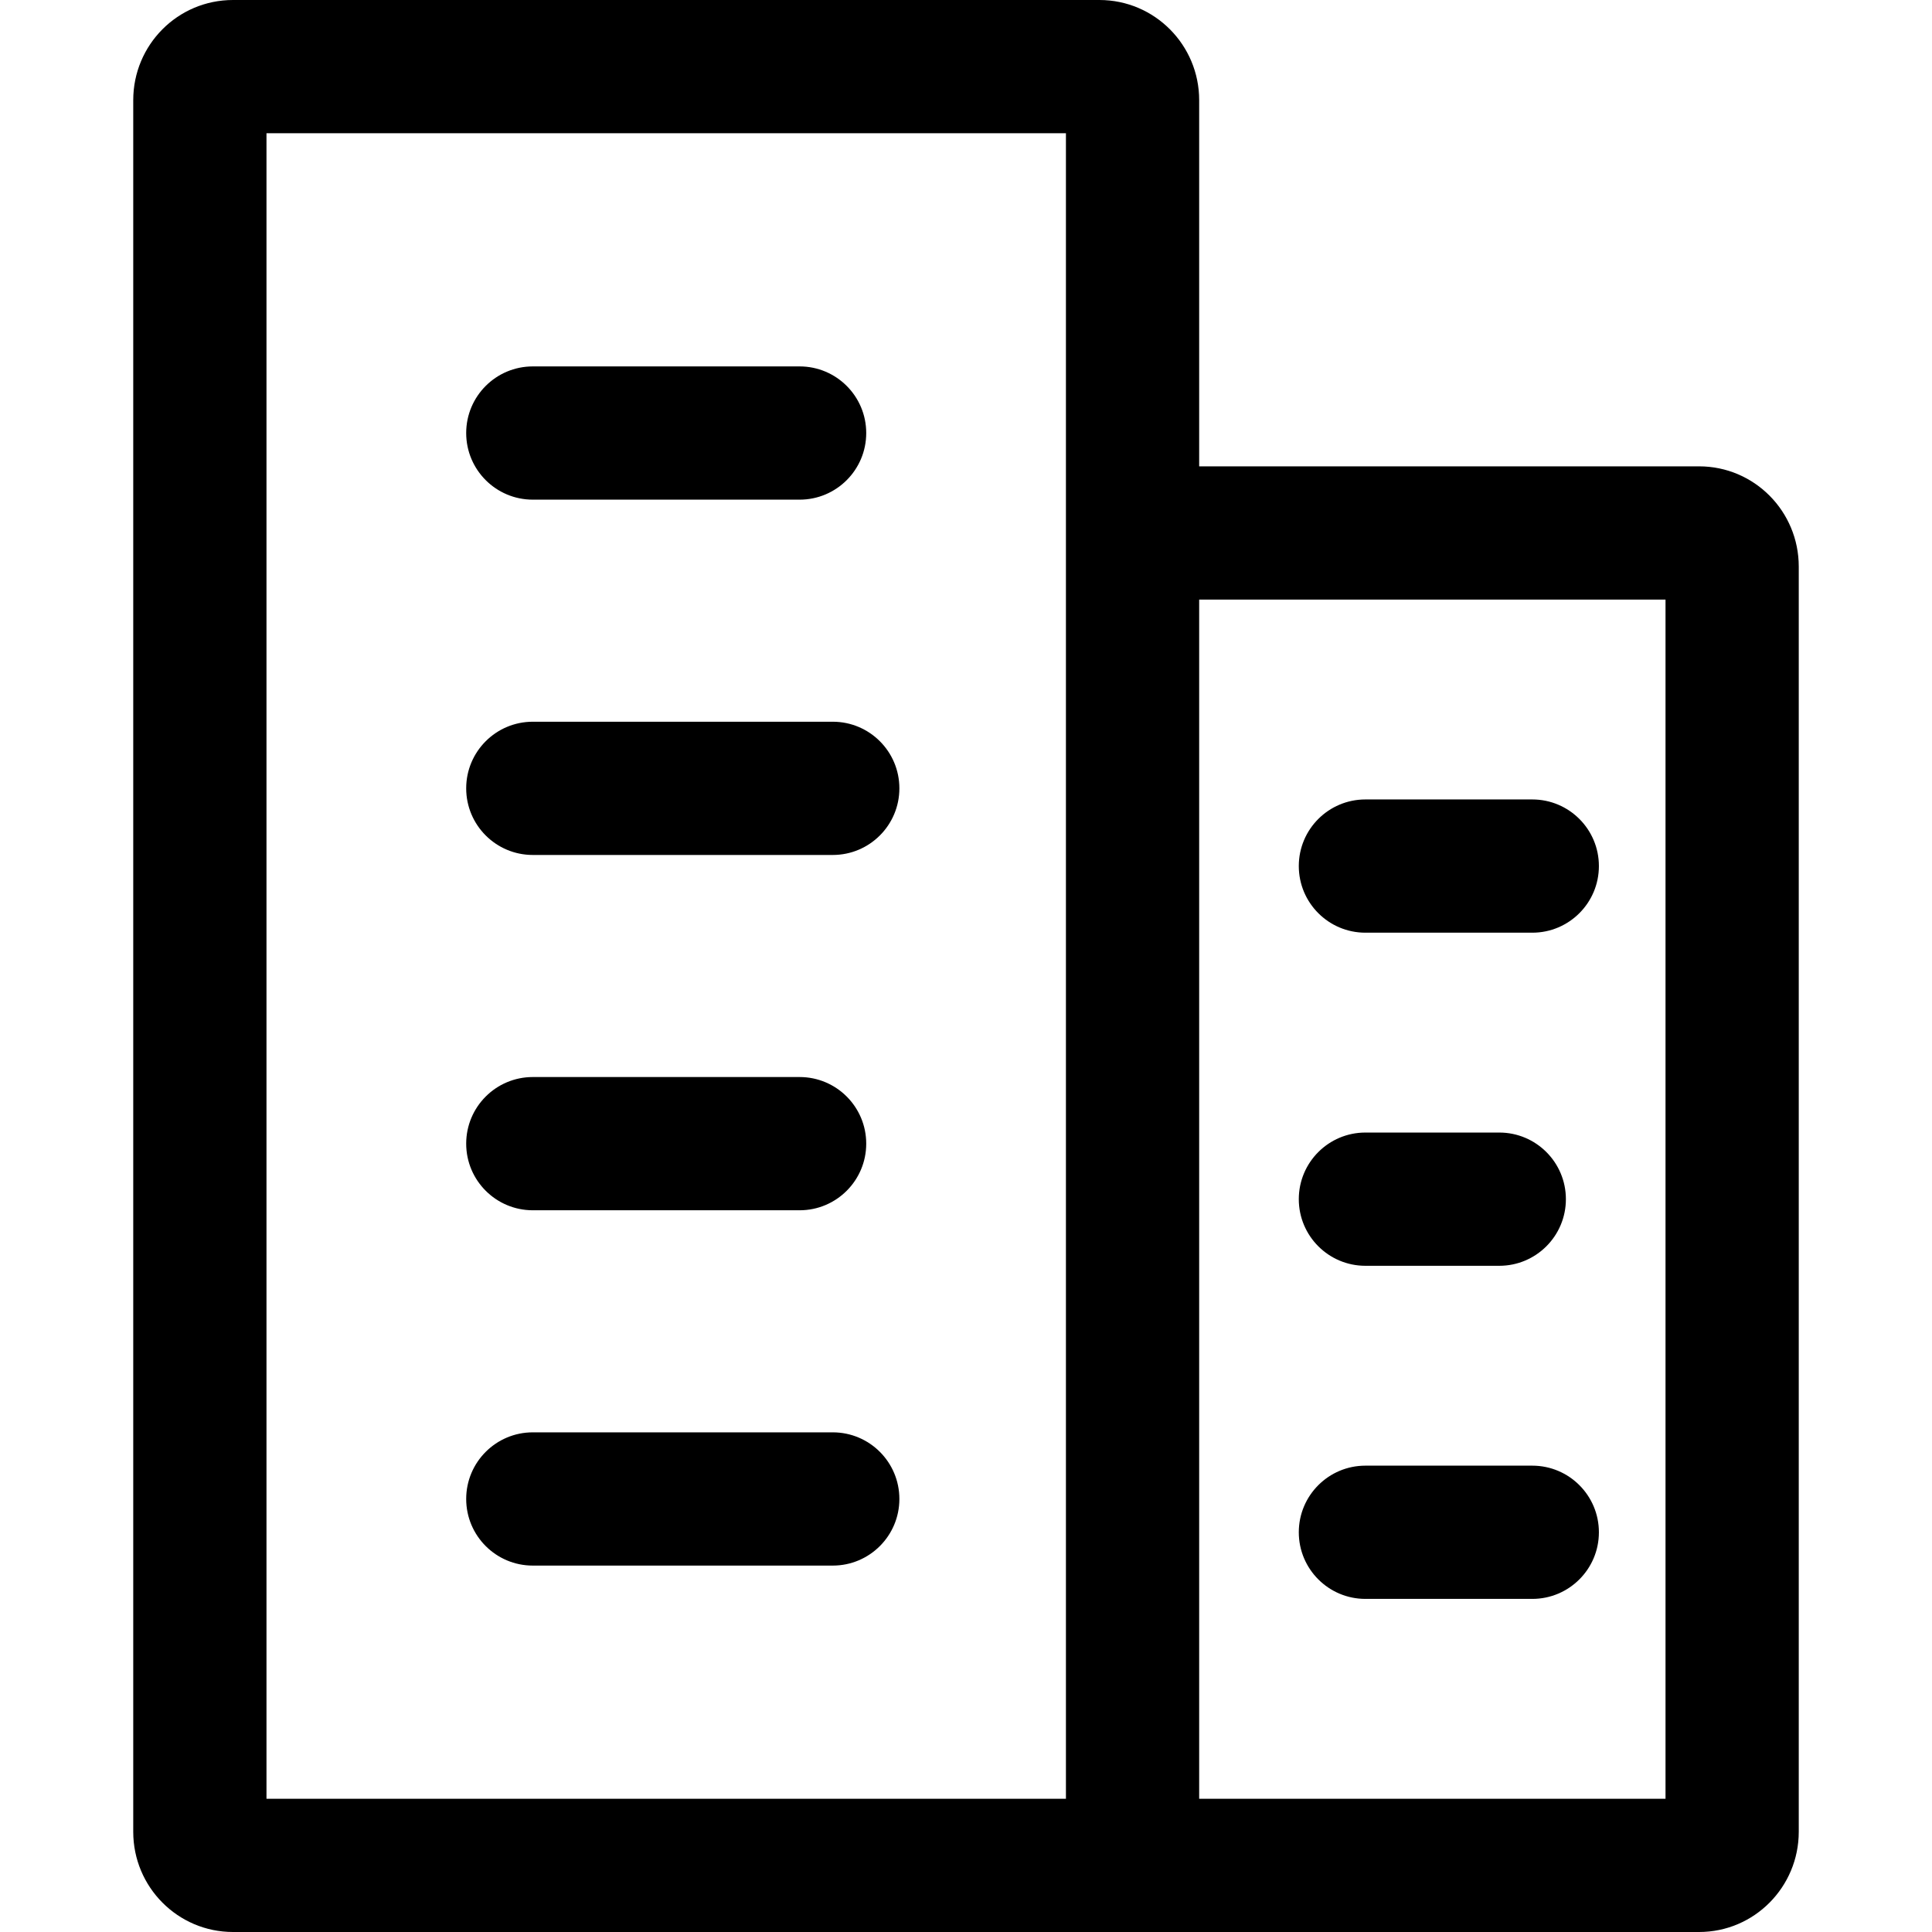 <?xml version="1.0" standalone="no"?><!DOCTYPE svg PUBLIC "-//W3C//DTD SVG 1.1//EN" "http://www.w3.org/Graphics/SVG/1.1/DTD/svg11.dtd"><svg class="icon" width="28px" height="28.00px" viewBox="0 0 1024 1024" version="1.1" xmlns="http://www.w3.org/2000/svg"><path d="M123.525 70.621 582.682 70.621C572.818 70.621 564.966 62.688 564.966 53.086L564.966 953.379 123.525 953.379C133.389 953.379 141.241 961.312 141.241 970.914L141.241 53.086C141.241 62.616 133.353 70.621 123.525 70.621ZM70.621 970.914C70.621 1000.155 94.225 1024 123.525 1024L635.586 1024 635.586 53.086C635.586 23.845 611.982 0 582.682 0L123.525 0C94.117 0 70.621 23.843 70.621 53.086L70.621 970.914ZM423.805 264.828C443.307 264.828 459.116 249.019 459.116 229.517 459.116 210.016 443.307 194.207 423.805 194.207L282.402 194.207C262.9 194.207 247.091 210.016 247.091 229.517 247.091 249.019 262.9 264.828 282.402 264.828L423.805 264.828ZM282.402 382.529C262.9 382.529 247.091 398.338 247.091 417.839 247.091 437.34 262.9 453.149 282.402 453.149L441.379 453.149C460.881 453.149 476.69 437.34 476.69 417.839 476.69 398.338 460.881 382.529 441.379 382.529L282.402 382.529ZM423.805 641.471C443.307 641.471 459.116 625.662 459.116 606.161 459.116 586.66 443.307 570.851 423.805 570.851L282.402 570.851C262.9 570.851 247.091 586.66 247.091 606.161 247.091 625.662 262.9 641.471 282.402 641.471L423.805 641.471ZM282.402 759.172C262.9 759.172 247.091 774.981 247.091 794.483 247.091 813.984 262.9 829.793 282.402 829.793L441.379 829.793C460.881 829.793 476.69 813.984 476.69 794.483 476.69 774.981 460.881 759.172 441.379 759.172L282.402 759.172ZM635.47 317.793 900.53 317.793C890.621 317.793 882.759 309.822 882.759 300.293L882.759 970.88C882.759 961.333 890.592 953.379 900.53 953.379L635.586 953.379 635.586 1024 900.53 1024C929.837 1024 953.379 1000.097 953.379 970.88L953.379 300.293C953.379 271.035 929.842 247.172 900.53 247.172L635.47 247.172 635.47 317.793ZM794.646 670.897C814.147 670.897 829.956 655.088 829.956 635.586 829.956 616.085 814.147 600.276 794.646 600.276L723.699 600.276C704.198 600.276 688.389 616.085 688.389 635.586 688.389 655.088 704.198 670.897 723.699 670.897L794.646 670.897ZM723.699 776.828C704.198 776.828 688.389 792.637 688.389 812.138 688.389 831.639 704.198 847.448 723.699 847.448L812.138 847.448C831.639 847.448 847.448 831.639 847.448 812.138 847.448 792.637 831.639 776.828 812.138 776.828L723.699 776.828ZM723.699 423.724C704.198 423.724 688.389 439.533 688.389 459.034 688.389 478.536 704.198 494.345 723.699 494.345L812.138 494.345C831.639 494.345 847.448 478.536 847.448 459.034 847.448 439.533 831.639 423.724 812.138 423.724L723.699 423.724Z" /></svg>
